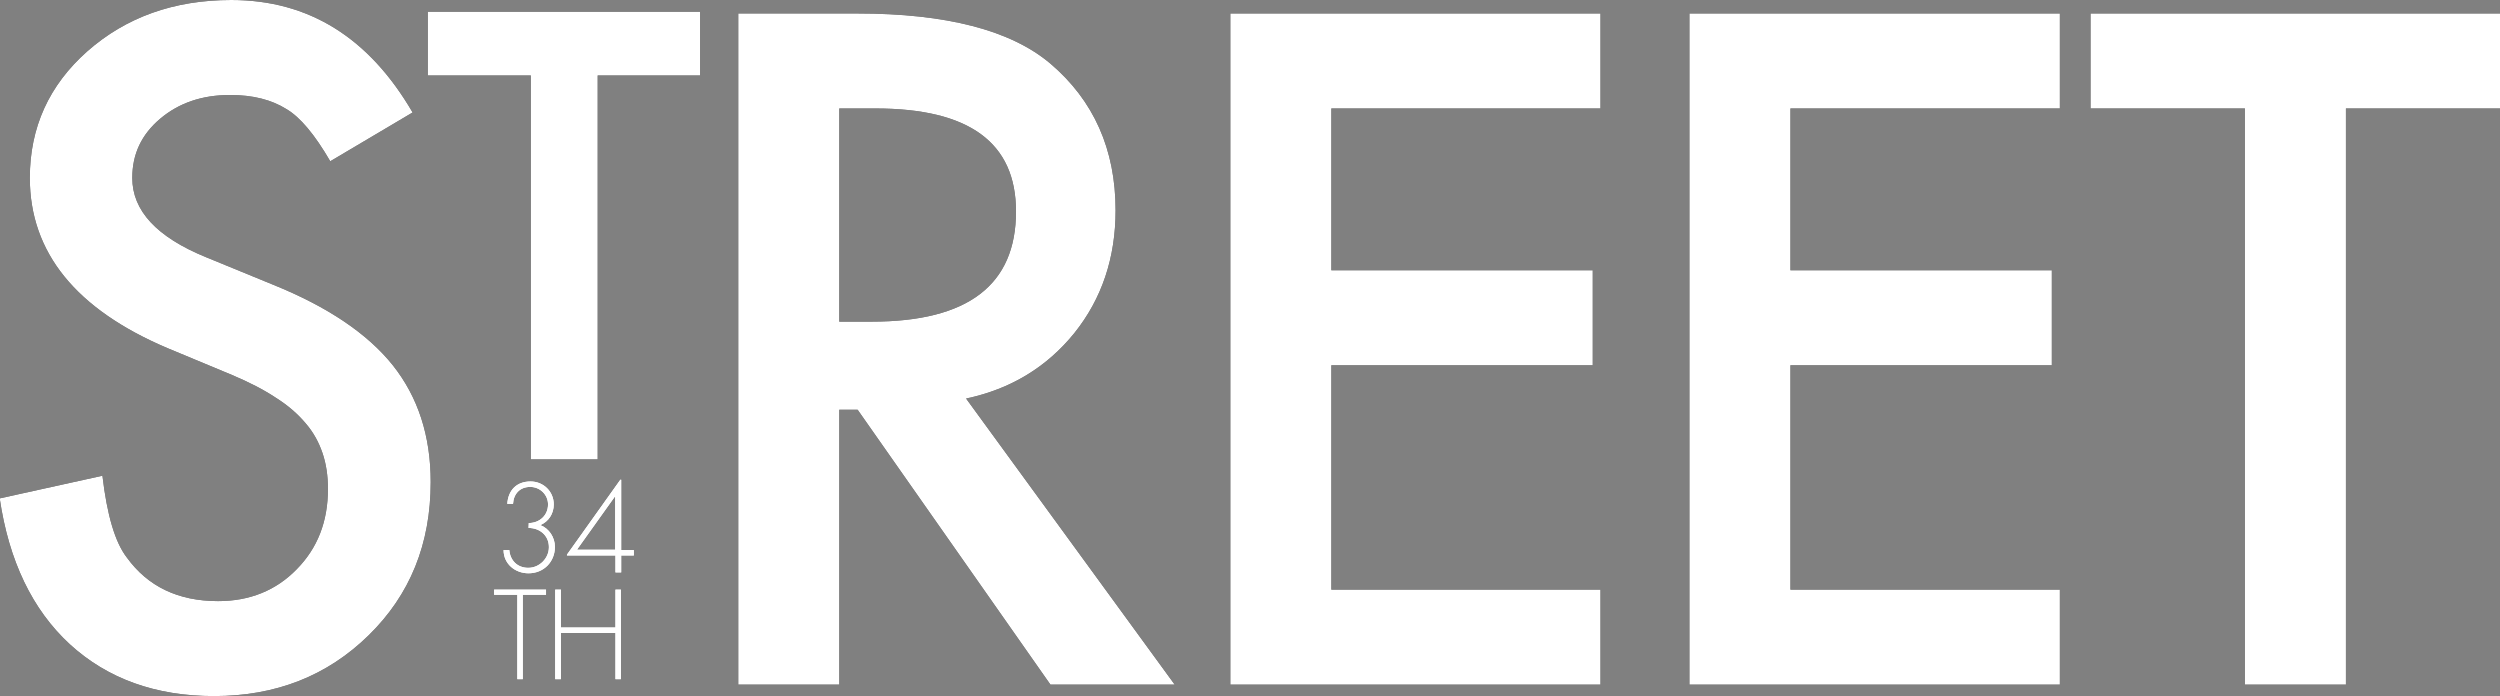 <!-- Generator: Adobe Illustrator 18.0.0, SVG Export Plug-In  -->
<svg version="1.1"
	 xmlns="http://www.w3.org/2000/svg" xmlns:xlink="http://www.w3.org/1999/xlink" xmlns:a="http://ns.adobe.com/AdobeSVGViewerExtensions/3.0/"
	 x="0px" y="0px" width="871.3px" height="242.7px" viewBox="0 0 871.3 242.7" enable-background="new 0 0 871.3 242.7"
	 xml:space="preserve">
<rect x="0" y="0" width="871.3" height="242.7" fill="#808080" stroke="none"/>
<defs>
</defs>
<g>
	<g>
		<path d="M143.8,39.2l-28.7,17c-5.4-9.3-10.5-15.4-15.3-18.2c-5.1-3.2-11.6-4.9-19.6-4.9c-9.8,0-17.9,2.8-24.4,8.3
			c-6.5,5.5-9.7,12.3-9.7,20.6c0,11.4,8.5,20.6,25.6,27.6l23.4,9.6c19.1,7.7,33,17.1,41.8,28.1c8.8,11.1,13.2,24.6,13.2,40.7
			c0,21.6-7.2,39.3-21.6,53.4c-14.5,14.2-32.4,21.2-53.9,21.2c-20.3,0-37.1-6-50.3-18.1c-13-12-21.2-29-24.4-50.8l35.8-7.9
			c1.6,13.7,4.4,23.2,8.5,28.5c7.3,10.1,17.9,15.2,31.8,15.2c11,0,20.2-3.7,27.4-11.1c7.3-7.4,10.9-16.7,10.9-28
			c0-4.5-0.6-8.7-1.9-12.5c-1.3-3.8-3.2-7.3-5.9-10.4c-2.7-3.2-6.1-6.2-10.4-8.9c-4.2-2.8-9.3-5.4-15.2-7.9l-22.6-9.4
			C26.5,107.8,10.4,88,10.4,62c0-17.6,6.7-32.3,20-44.1C43.9,6,60.6,0,80.6,0C107.6,0,128.6,13.1,143.8,39.2"/>
		<path fill="#FFFFFF" d="M143.8,39.2l-28.7,17c-5.4-9.3-10.5-15.4-15.3-18.2c-5.1-3.2-11.6-4.9-19.6-4.9c-9.8,0-17.9,2.8-24.4,8.3
			c-6.5,5.5-9.7,12.3-9.7,20.6c0,11.4,8.5,20.6,25.6,27.6l23.4,9.6c19.1,7.7,33,17.1,41.8,28.1c8.8,11.1,13.2,24.6,13.2,40.7
			c0,21.6-7.2,39.3-21.6,53.4c-14.5,14.2-32.4,21.2-53.9,21.2c-20.3,0-37.1-6-50.3-18.1c-13-12-21.2-29-24.4-50.8l35.8-7.9
			c1.6,13.7,4.4,23.2,8.5,28.5c7.3,10.1,17.9,15.2,31.8,15.2c11,0,20.2-3.7,27.4-11.1c7.3-7.4,10.9-16.7,10.9-28
			c0-4.5-0.6-8.7-1.9-12.5c-1.3-3.8-3.2-7.3-5.9-10.4c-2.7-3.2-6.1-6.2-10.4-8.9c-4.2-2.8-9.3-5.4-15.2-7.9l-22.6-9.4
			C26.5,107.8,10.4,88,10.4,62c0-17.6,6.7-32.3,20-44.1C43.9,6,60.6,0,80.6,0C107.6,0,128.6,13.1,143.8,39.2z"/>
		<path d="M336.7,138.9l72.7,99.7h-43.3l-67.2-95.8h-6.4v95.8h-35.2V4.7h41.5c31,0,53.4,5.8,67.2,17.4c15.2,12.9,22.8,30,22.8,51.2
			c0,16.6-4.8,30.8-14.3,42.7C364.9,127.9,352.3,135.6,336.7,138.9 M292.5,112.1h11.3c33.6,0,50.3-12.8,50.3-38.4
			c0-24-16.3-35.9-49-35.9h-12.6V112.1z"/>
		<path fill="#FFFFFF" d="M336.7,138.9l72.7,99.7h-43.3l-67.2-95.8h-6.4v95.8h-35.2V4.7h41.5c31,0,53.4,5.8,67.2,17.4
			c15.2,12.9,22.8,30,22.8,51.2c0,16.6-4.8,30.8-14.3,42.7C364.9,127.9,352.3,135.6,336.7,138.9z M292.5,112.1h11.3
			c33.6,0,50.3-12.8,50.3-38.4c0-24-16.3-35.9-49-35.9h-12.6V112.1z"/>
		<polyline points="557.8,37.8 464,37.8 464,94.2 555.1,94.2 555.1,127.3 464,127.3 464,205.5 557.8,205.5 557.8,238.6 428.8,238.6 
			428.8,4.7 557.8,4.7 		"/>
		<polygon fill="#FFFFFF" points="557.8,37.8 464,37.8 464,94.2 555.1,94.2 555.1,127.3 464,127.3 464,205.5 557.8,205.5 
			557.8,238.6 428.8,238.6 428.8,4.7 557.8,4.7 		"/>
		<polyline points="717.9,37.8 624,37.8 624,94.2 715.1,94.2 715.1,127.3 624,127.3 624,205.5 717.9,205.5 717.9,238.6 588.8,238.6 
			588.8,4.7 717.9,4.7 		"/>
		<polygon fill="#FFFFFF" points="717.9,37.8 624,37.8 624,94.2 715.1,94.2 715.1,127.3 624,127.3 624,205.5 717.9,205.5 
			717.9,238.6 588.8,238.6 588.8,4.7 717.9,4.7 		"/>
		<polyline points="817.6,37.8 817.6,238.6 782.4,238.6 782.4,37.8 728.6,37.8 728.6,4.7 871.3,4.7 871.3,37.8 		"/>
		<polygon fill="#FFFFFF" points="817.6,37.8 817.6,238.6 782.4,238.6 782.4,37.8 728.6,37.8 728.6,4.7 871.3,4.7 871.3,37.8 		"/>
		<polyline points="208.3,26.3 208.3,160.1 185,160.1 185,26.3 149.1,26.3 149.1,4.1 244,4.1 244,26.3 		"/>
		<polygon fill="#FFFFFF" points="208.3,26.3 208.3,160.1 185,160.1 185,26.3 149.1,26.3 149.1,4.1 244,4.1 244,26.3 		"/>
		<path fill="#FFFFFF" d="M184.4,182.3c3.7-0.1,6.6-2.7,6.6-6.5c0-3.4-2.8-6.1-6.2-6.1c-3.6,0-5.8,2.4-6,5.9h-2
			c0.3-4.7,3.2-7.8,8.1-7.8c4.5,0,8.1,3.5,8.1,8c0,3.2-1.8,6-4.7,7.2c3.1,1.2,5.1,4.3,5.1,7.6c0,5.2-3.9,9.2-9.2,9.2
			c-4.7,0-8.7-3.3-8.7-8.1h2c0.3,3.6,2.8,6.2,6.6,6.2c3.9,0,7.2-3.3,7.2-7.2c0-4.1-3.2-6.7-7.1-6.7"/>
		<path fill="#FFFFFF" d="M184.4,182.3c3.7-0.1,6.6-2.7,6.6-6.5c0-3.4-2.8-6.1-6.2-6.1c-3.6,0-5.8,2.4-6,5.9h-2
			c0.3-4.7,3.2-7.8,8.1-7.8c4.5,0,8.1,3.5,8.1,8c0,3.2-1.8,6-4.7,7.2c3.1,1.2,5.1,4.3,5.1,7.6c0,5.2-3.9,9.2-9.2,9.2
			c-4.7,0-8.7-3.3-8.7-8.1h2c0.3,3.6,2.8,6.2,6.6,6.2c3.9,0,7.2-3.3,7.2-7.2c0-4.1-3.2-6.7-7.1-6.7V182.3z"/>
		<path fill="#FFFFFF" d="M220.9,191.7v1.9h-4.4v5.9h-2v-5.9h-16.9v-0.3l18.6-26.1h0.3v24.5 M214.5,173.2h-0.3l-13,18.2v0.2h13.2
			V173.2z"/>
		<path fill="#FFFFFF" d="M220.9,191.7v1.9h-4.4v5.9h-2v-5.9h-16.9v-0.3l18.6-26.1h0.3v24.5H220.9z M214.5,173.2h-0.3l-13,18.2v0.2
			h13.2V173.2z"/>
		<polyline fill="#FFFFFF" points="182.2,236.7 180.3,236.7 180.3,207.3 172.2,207.3 172.2,205.5 190.3,205.5 190.3,207.3 
			182.2,207.3 		"/>
		<polygon fill="#FFFFFF" points="182.2,236.7 180.3,236.7 180.3,207.3 172.2,207.3 172.2,205.5 190.3,205.5 190.3,207.3 
			182.2,207.3 		"/>
		<polyline fill="#FFFFFF" points="214.5,218.7 214.5,205.5 216.4,205.5 216.4,236.7 214.5,236.7 214.5,220.6 195.5,220.6 
			195.5,236.7 193.5,236.7 193.5,205.5 195.5,205.5 195.5,218.7 		"/>
		<polygon fill="#FFFFFF" points="214.5,218.7 214.5,205.5 216.4,205.5 216.4,236.7 214.5,236.7 214.5,220.6 195.5,220.6 
			195.5,236.7 193.5,236.7 193.5,205.5 195.5,205.5 195.5,218.7 		"/>
	</g>
</g>
</svg>